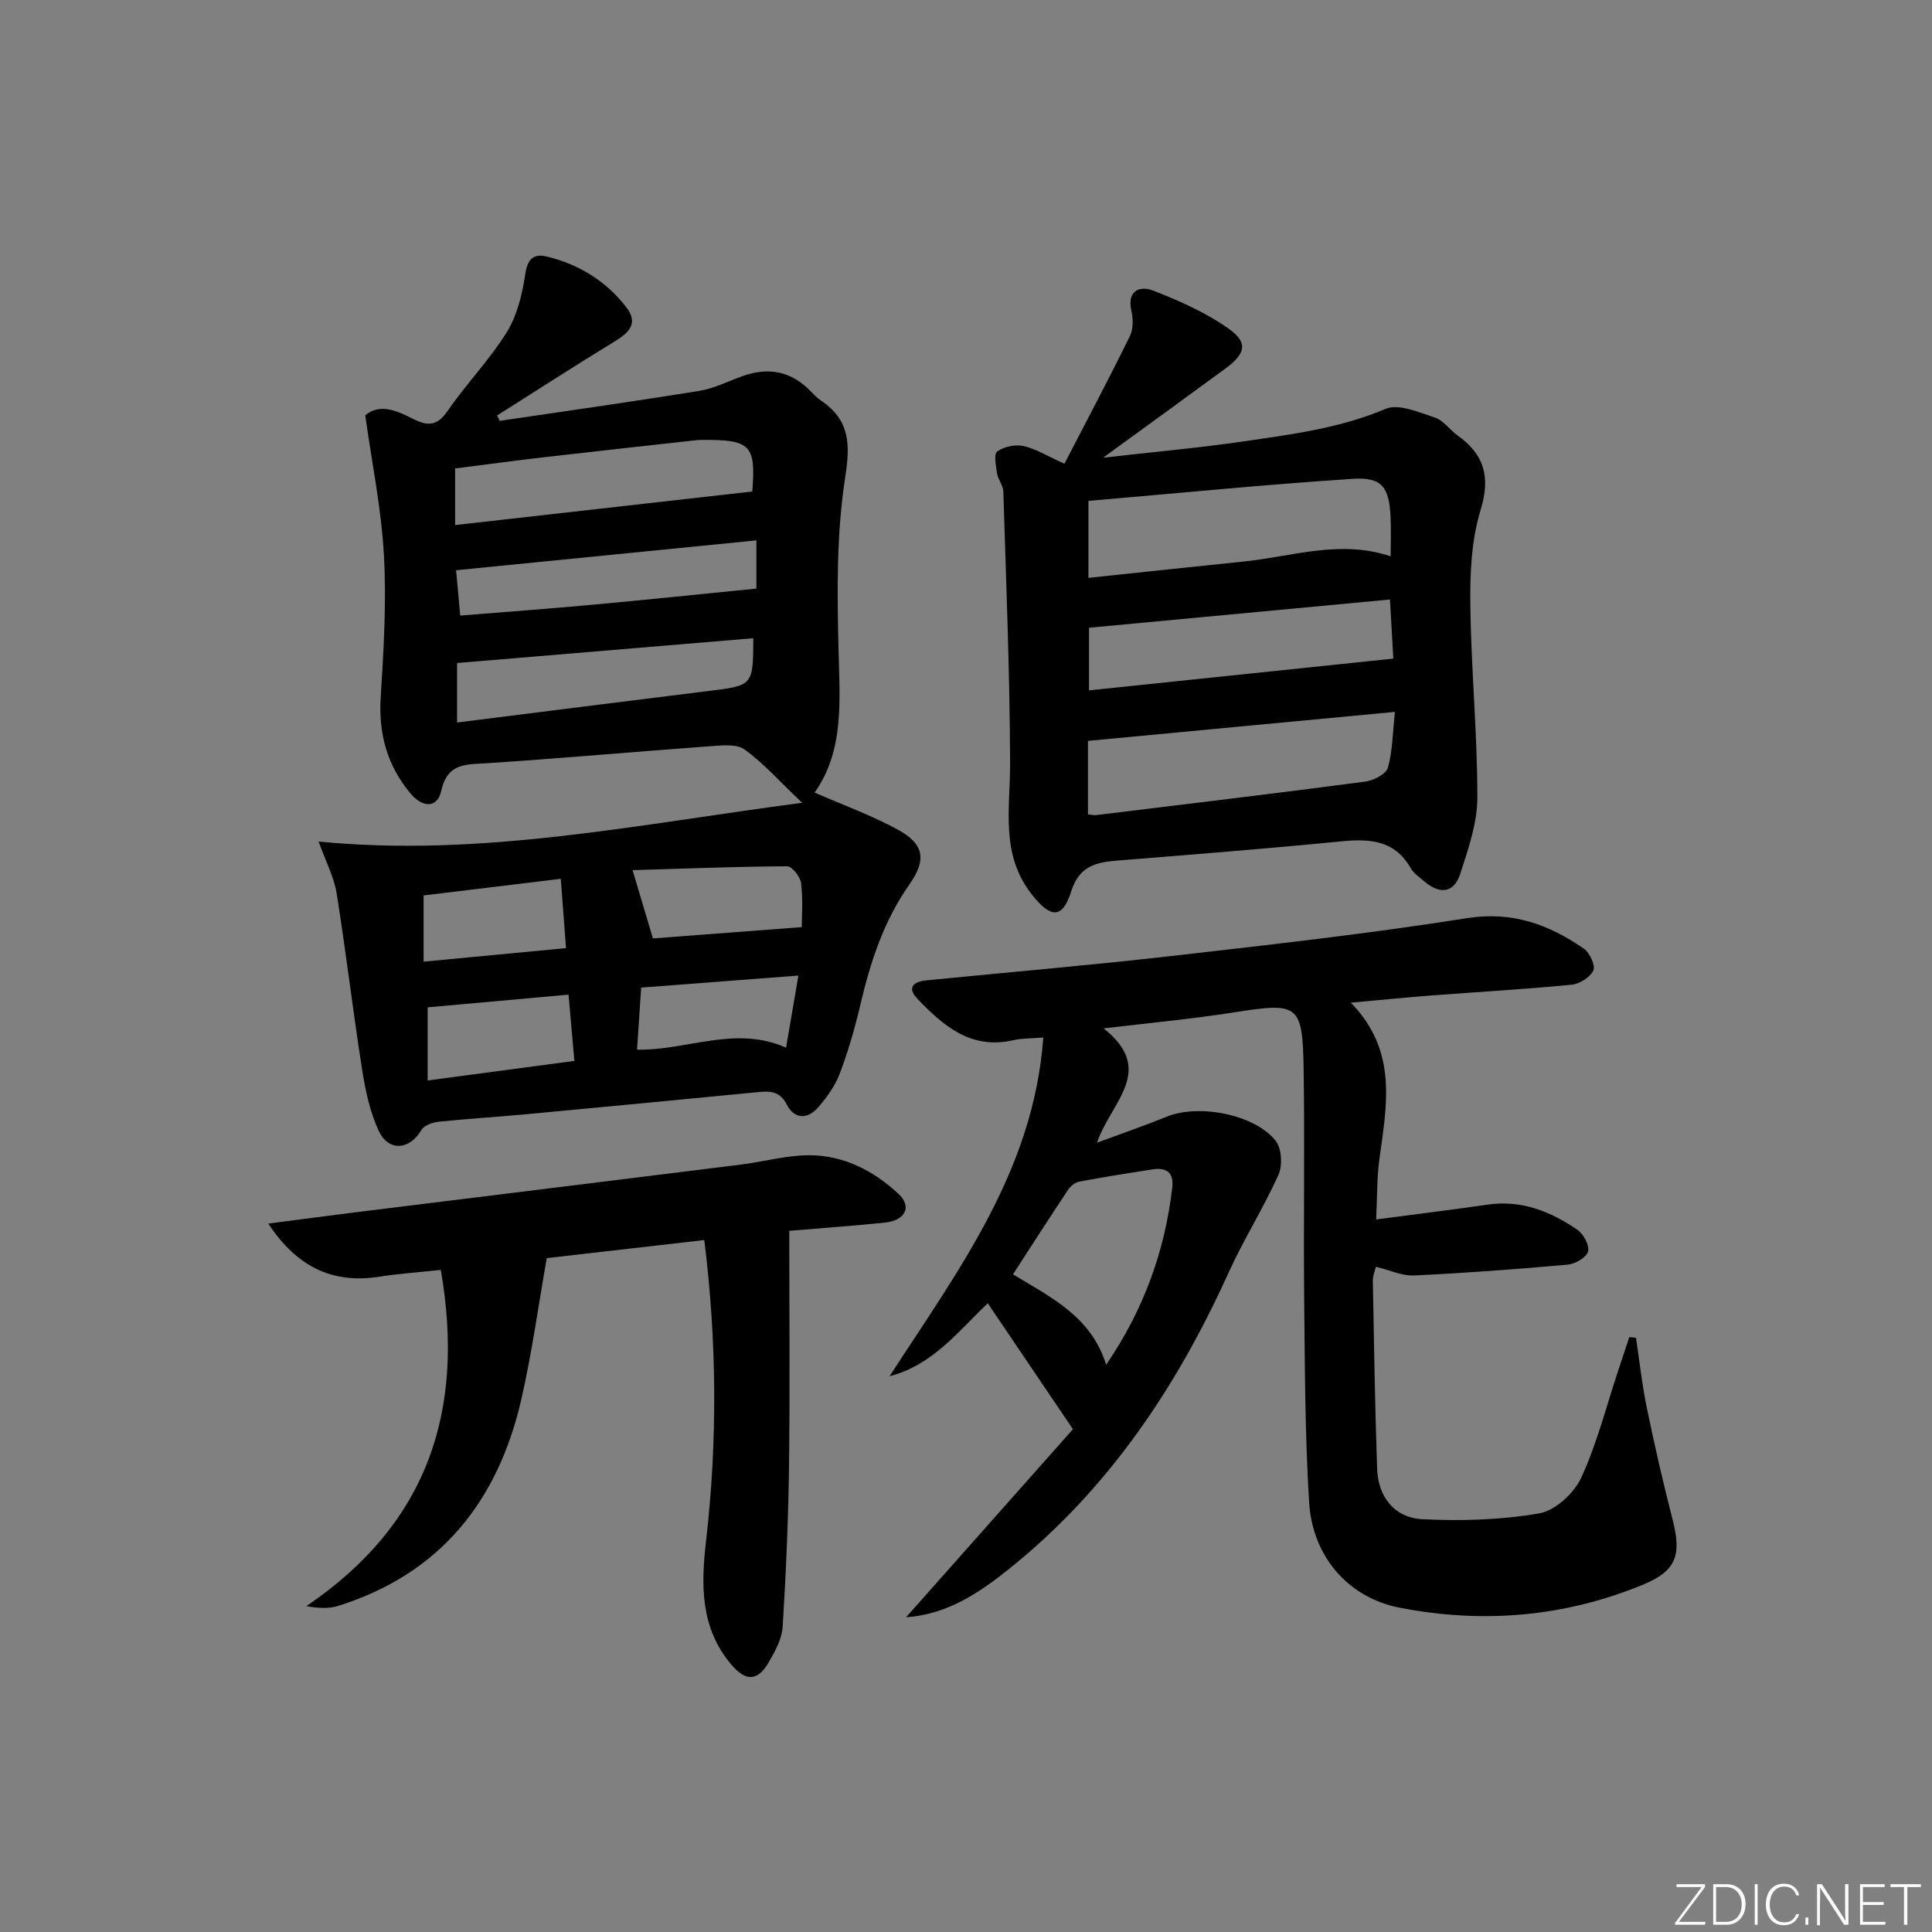 <svg enable-background="new 0 0 400 400" viewBox="0 0 400 400" xmlns="http://www.w3.org/2000/svg"><rect x="0" y="0" width="400" height="400" fill="#808080" stroke="none"/><g fill="#fafbfc"><path d="m346.9 398 5.4-7.3h-5.2v-.6h5.9v.6l-5.4 7.2h5.5l-.1.6h-6.2v-.5z"/><path d="m354.7 390.1h2.8c2.3 0 3.9 1.6 3.9 4.1s-1.6 4.3-3.9 4.3h-2.8zm.6 7.8h2c2.2 0 3.3-1.6 3.3-3.6 0-1.8-1-3.6-3.3-3.6h-2z"/><path d="m363.9 390.1v8.4h-.6v-8.4z"/><path d="m372.5 396.3c-.4 1.3-1.4 2.3-3.2 2.3-2.4 0-3.7-1.9-3.7-4.3 0-2.3 1.2-4.3 3.7-4.3 1.8 0 2.9 1 3.2 2.4h-.6c-.4-1.1-1.1-1.8-2.5-1.8-2.1 0-3 1.9-3 3.7s.9 3.7 3 3.7c1.4 0 2.1-.7 2.5-1.7z"/><path d="m373.8 398.5v-1.5h.6v1.5z"/><path d="m376.2 398.5v-8.4h1c1.3 2 4.4 6.7 4.9 7.6-.1-1.2-.1-2.4-.1-3.8v-3.8h.7v8.4h-.9c-1.2-1.9-4.4-6.8-5-7.7.1 1.1 0 2.3 0 3.9v3.9h-.6z"/><path d="m390 394.4h-4.3v3.5h4.7l-.1.6h-5.2v-8.4h5.1v.6h-4.5v3.1h4.3z"/><path d="m394.2 390.7h-2.8v-.6h6.3v.6h-2.8v7.8h-.7z"/></g><path d="m103.42 87.14c13.77-2.04 27.56-3.98 41.3-6.2 3.04-.49 5.93-1.95 8.87-3.02 5.37-1.96 10.12-1.16 14.18 3.02.7.72 1.4 1.45 2.22 2.01 5.97 4.03 6.08 8.96 4.99 15.95-1.8 11.55-1.66 23.49-1.38 35.24.25 10.66 1.28 21.2-4.95 29.95 5.83 2.55 11.71 4.68 17.15 7.63 5.57 3.03 6.09 6.25 2.46 11.43-5.27 7.51-8.04 15.95-10.1 24.75-1.13 4.84-2.52 9.66-4.27 14.31-.96 2.56-2.67 4.95-4.48 7.04-2.16 2.49-4.89 2.57-6.5-.54-1.35-2.61-3.2-2.87-5.64-2.63-16.21 1.57-32.42 3.13-48.64 4.64-5.96.56-11.93.9-17.88 1.53-1.25.13-2.96.77-3.52 1.72-2.38 4.08-6.72 4.56-8.78.22-1.88-3.95-2.8-8.46-3.49-12.83-1.91-12.13-3.33-24.33-5.27-36.45-.53-3.33-2.22-6.47-3.73-10.68 33.71 3.32 65.91-3.55 100.12-8.02-4.66-4.42-7.96-8.16-11.91-11.03-1.66-1.2-4.68-.86-7.05-.69-15.41 1.12-30.8 2.51-46.22 3.52-4.41.29-8.25-.13-9.56 5.77-.79 3.55-3.82 3.5-6.32.53-4.85-5.78-6.67-12.36-6.2-19.92.61-9.79 1.21-19.64.67-29.41-.52-9.54-2.47-19-3.87-28.99 3.1-2.62 6.69-.87 10.08.82 3.02 1.51 4.9 1.28 6.98-1.74 3.86-5.6 8.69-10.57 12.26-16.33 2.15-3.46 3.18-7.85 3.81-11.96.47-3.13 1.67-4.33 4.43-3.67 6.66 1.61 12.3 5.07 16.5 10.52 2.58 3.34.52 5.27-2.45 7.08-8.17 4.99-16.22 10.19-24.31 15.31.2.36.35.74.5 1.12zm-9.19 21.57c20.86-2.36 41.15-4.65 61.52-6.95.76-9.61-.31-10.76-10.43-10.68-.33 0-.67.01-1 .04-10.55 1.17-21.09 2.32-31.63 3.54-6.18.72-12.35 1.55-18.46 2.33zm61.73 23.43c-20.45 1.71-40.86 3.42-61.33 5.13v12.32c17.75-2.23 35.03-4.43 52.31-6.56 8.93-1.1 9.01-1.13 9.02-10.89zm.64-20.26c-20.83 2.07-41.24 4.1-62.17 6.18.25 2.8.52 5.81.85 9.39 9.37-.76 18.3-1.41 27.22-2.23 11.26-1.03 22.5-2.21 34.1-3.36 0-2.17 0-5.62 0-9.98zm-21.42 82.41c9.72-.74 19.99-1.52 30.82-2.34 0-2.15.27-5.66-.14-9.08-.16-1.33-1.89-3.53-2.89-3.52-10.87.07-21.74.5-32 .81 1.53 5.14 2.82 9.45 4.21 14.13zm-16.26 25.36c-.42-4.79-.8-9.01-1.21-13.72-9.86.89-19.49 1.76-29.17 2.63v15.14c10.2-1.36 19.98-2.66 30.38-4.05zm-2.82-37.7c-10.02 1.21-19.14 2.32-28.4 3.44v13.71c9.82-.93 19.3-1.84 29.49-2.8-.38-5.02-.72-9.5-1.09-14.35zm49.2 20.03c-11.24.86-21.59 1.65-32.55 2.49-.3 4.42-.58 8.65-.86 12.85 10.52.18 20.3-5.09 30.86-.41.85-4.96 1.64-9.59 2.55-14.93z" fill="#010000"/><path d="m187.59 334.84c11.9-13.42 23.54-26.54 34.55-38.94-6.43-9.5-11.97-17.7-17.63-26.07-6.03 5.71-11.39 12.8-20.33 15.1 14.09-21.78 29.84-42.52 31.82-70.13-2.58.22-4.42.15-6.16.55-8.79 2.05-14.55-2.97-19.93-8.59-2.19-2.29-.75-3.54 1.88-3.79 17.04-1.68 34.1-3.14 51.11-5.08 20.29-2.32 40.61-4.6 60.78-7.79 9.42-1.49 16.99 1.3 24.25 6.32 1.21.84 2.43 3.5 1.95 4.51-.67 1.42-2.87 2.79-4.53 2.95-9.59.93-19.23 1.48-28.84 2.21-5.24.4-10.48.93-16.84 1.5 9.81 10.03 7.42 21.32 5.9 32.54-.51 3.75-.42 7.58-.65 12.34 8.07-1.07 15.55-1.97 23.02-3.06 7.03-1.03 13.1 1.39 18.67 5.23 1.25.86 2.52 3.23 2.18 4.46s-2.62 2.58-4.16 2.72c-10.6.96-21.21 1.75-31.84 2.25-2.49.12-5.04-1.11-7.93-1.8-.18.79-.65 1.85-.63 2.91.24 12.97.44 25.95.89 38.91.2 5.83 3.57 10.16 9.41 10.45 8.03.4 16.25.15 24.15-1.21 3.29-.57 7.18-4.14 8.67-7.34 3.26-7.01 5.16-14.65 7.62-22.03.79-2.38 1.57-4.76 2.36-7.14.46.05.93.11 1.39.16.72 4.8 1.23 9.64 2.21 14.38 1.61 7.79 3.38 15.55 5.36 23.25 1.91 7.4.74 10.65-6.13 13.48-16.28 6.71-33.18 8.11-50.37 4.77-10.58-2.06-18.05-10.52-18.75-21.81-.86-13.94-.88-27.93-1.02-41.91-.16-15.79.12-31.58-.11-47.37-.21-13.96-.97-14.28-14.47-12.16-8.52 1.34-17.12 2.13-26.94 3.31 11.01 8.75 1.41 15.3-1.37 23.66 5.29-1.96 9.93-3.56 14.47-5.4 6.55-2.66 18.17-.5 22.52 5.02 1.24 1.58 1.44 5.1.57 7.03-3.12 6.94-7.24 13.44-10.38 20.37-10.72 23.67-24.89 44.77-45.32 61.17-6.22 4.99-12.85 9.48-21.4 10.07zm22.14-71c7.8 4.74 16.17 8.7 19.29 18.71 7.75-11.34 12.13-23.44 13.68-36.62.37-3.17-1.18-4.27-4.09-3.82-5.06.78-10.11 1.58-15.14 2.53-.86.16-1.81.91-2.31 1.66-3.83 5.73-7.54 11.53-11.43 17.54z" fill="#010000"/><path d="m220.38 96.01c4.71-9.1 9.27-17.7 13.56-26.44.72-1.46.67-3.59.3-5.26-.96-4.25 1.87-5.17 4.47-4.16 5.47 2.13 11 4.58 15.75 7.96 4.01 2.86 3.4 5.14-.76 8.2-8.01 5.88-16.05 11.71-25.31 18.45 10.65-1.21 19.88-2.03 29.04-3.37 9.97-1.46 19.95-2.71 29.45-6.74 2.69-1.14 6.88.72 10.2 1.8 1.76.58 3.04 2.52 4.66 3.68 5.58 3.97 6.9 8.61 4.79 15.5-1.9 6.2-2.19 13.08-2.11 19.65.16 13.28 1.46 26.56 1.45 39.84 0 5.29-1.89 10.69-3.56 15.84-1.29 4-4.28 4.21-7.4 1.54-1.01-.86-2.21-1.67-2.84-2.77-3.38-5.89-8.61-6.11-14.55-5.52-15.37 1.51-30.77 2.72-46.16 3.96-4.45.36-7.89 1.09-9.58 6.38-1.85 5.79-4.26 5.56-8.12.68-6.61-8.34-4.5-17.83-4.53-27.26-.06-18.74-.83-37.49-1.4-56.23-.04-1.25-1.1-2.44-1.3-3.72-.24-1.55-.7-4.05.04-4.56 1.42-1 3.74-1.48 5.46-1.11 2.51.56 4.84 2.04 8.45 3.66zm4.97 23.63c11.09-1.17 21.61-2.31 32.14-3.38 10.05-1.03 19.99-4.59 30.43-1.08 0-2.97.11-5.62-.02-8.26-.3-6.05-1.81-8.18-7.79-7.79-18.23 1.2-36.41 3-54.76 4.57zm63.45 27.75c-21.74 2.05-42.51 4.01-63.55 6v15.21c.72.08 1.21.22 1.67.16 18.59-2.27 37.18-4.49 55.75-6.94 1.72-.23 4.3-1.55 4.67-2.87 1-3.53 1-7.33 1.46-11.56zm-1.02-23.27c-21.16 1.99-41.74 3.92-62.31 5.85v12.96c21.1-2.2 41.74-4.35 63-6.57-.16-2.97-.41-7.34-.69-12.24z" fill="#010000"/><path d="m91.26 262.92c-4.5.49-8.62.76-12.67 1.4-9.48 1.5-16.99-1.79-23.04-10.99 6.42-.83 12.36-1.63 18.31-2.37 26.52-3.29 53.05-6.54 79.57-9.85 4.77-.6 9.53-1.96 14.29-1.93 7.05.05 13.22 3.26 18.3 8 2.85 2.66 1.43 5.49-2.78 5.94-6.26.66-12.54 1.09-19.83 1.71 0 16.43.15 32.53-.05 48.63-.14 11.13-.63 22.26-1.32 33.37-.16 2.5-1.57 5.07-2.88 7.32-2.32 3.98-4.76 4.02-7.78.45-6.4-7.57-6.25-16.43-5.2-25.56 2.39-20.7 2.23-41.39-.36-62.3-10.86 1.25-21.36 2.45-32.62 3.74-1.69 9.55-3.03 19.37-5.21 29-4.78 21.14-16.68 36.29-37.93 42.99-1.87.59-3.95.54-6.64.07 25.18-17.05 32.91-40.51 27.84-69.62z" fill="#010000"/></svg>